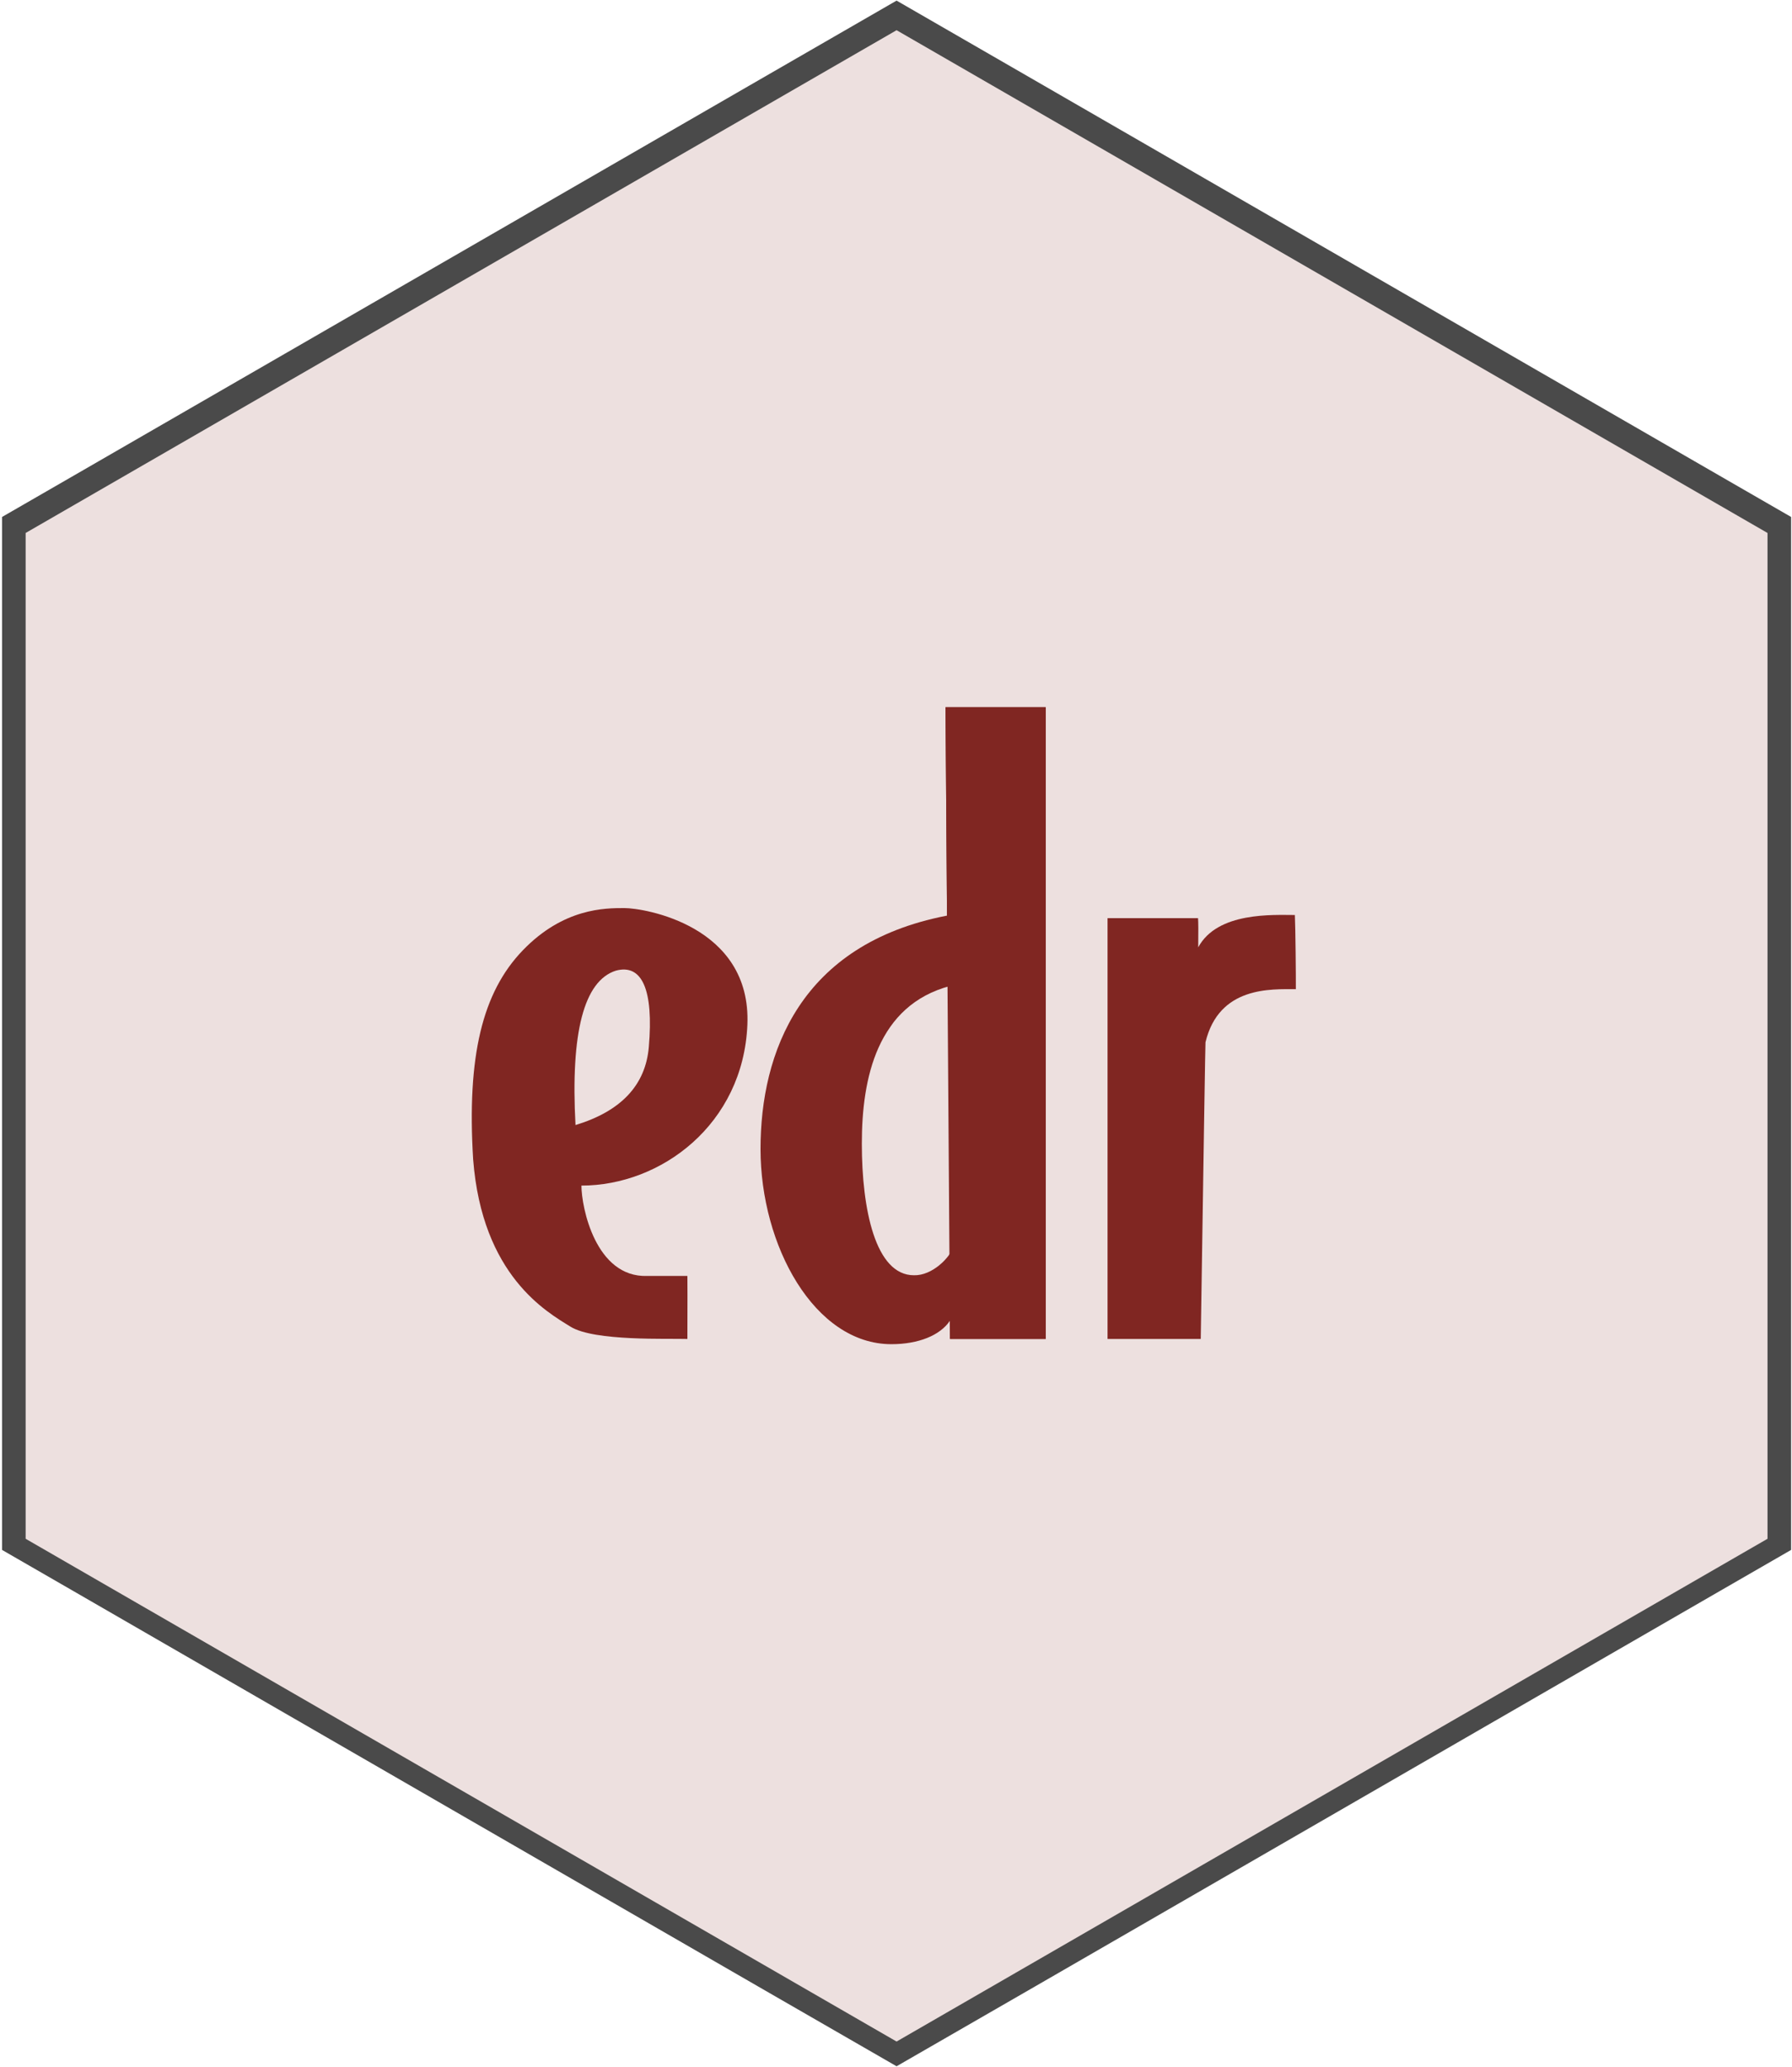 <?xml version="1.0" encoding="UTF-8"?>
<svg width="736px" height="849px" viewBox="0 0 736 849" version="1.1" xmlns="http://www.w3.org/2000/svg" xmlns:xlink="http://www.w3.org/1999/xlink">
    <!-- Generator: Sketch 48.2 (47327) - http://www.bohemiancoding.com/sketch -->
    <title>edr_hex_logo</title>
    <desc>Created with Sketch.</desc>
    <defs></defs>
    <g id="edr" stroke="none" stroke-width="1" fill="none" fill-rule="evenodd">
        <g id="edr_hex_logo">
            <polygon id="hex_outside" fill="#4A4A4A" points="706.338 195.45 428.538 35.05 368.238 0.25 307.938 35.05 30.138 195.45 0.838 212.35 0.838 636.65 30.138 653.55 311.338 815.95 368.238 848.75 425.138 815.95 706.338 653.55 735.638 636.65 735.638 212.35"></polygon>
            <polygon id="hex_inside" fill="#EDE0DF" points="725.944 632.073 368.238 838.592 10.531 632.073 10.531 218.927 368.238 12.408 725.944 218.927"></polygon>
            <path d="M256.46,373 C264.463,373 308.682,380.134 306.96,420.957 C305.238,461.781 271.565,487 238.806,487 C238.806,495.952 244.642,524.786 265.763,524.117 C271.723,524.117 277.242,524.117 282.322,524.117 C282.366,526.13 282.366,534.758 282.322,550 C274.62,549.72 244.122,551.026 234.344,544.968 C224.567,538.91 198.032,524.056 194.33,476.258 C191.742,433.883 198.063,407.615 214.771,390.309 C231.48,373.003 248.457,373 256.46,373 Z M236.365,462.136 C255.095,456.435 265.134,445.745 266.481,430.067 C268.5,406.55 263.697,395.801 252.945,398.707 C239.834,402.911 234.307,424.055 236.365,462.136 Z" id="Combined-Shape" fill="#802622"></path>
            <g id="Group" transform="translate(311.723, 290)" fill="#802622">
                <path d="M78.418,252.507 C74.407,258.544 65.463,262.144 54.382,262.144 C22.774,262.144 0.634,221.659 0.634,181.982 C0.634,142.305 17.023,97.835 76.984,86.15 C77.069,86.15 77.149,86.15 77.225,86.15 L76.611,0.496 L117.757,0.496 L117.757,260 L78.472,260 L78.418,252.507 Z M78.547,114.984 C48.566,122.938 42.244,152.75 42.244,179.758 C42.244,206.765 47.827,233.828 63.63,233.828 C71.116,234.035 78.374,226.728 80.032,221.87 C80.104,219.47 80.127,205.595 80.099,170.245 C80.09,159.814 80.068,141.394 80.032,114.984 C79.573,114.984 79.078,114.984 78.547,114.984 Z" id="Combined-Shape"></path>
                <polygon id="Path-4" points="76.611 0.496 117.757 0.496 117.757 260 78.472 260"></polygon>
            </g>
            <path d="M454.89,377.147 L492.052,377.147 C492.18,378.625 492.206,382.622 492.129,389.136 C500.027,374.412 523.1,375.86 531.816,375.85 C532.074,381.188 532.267,402.157 532.223,406.322 C522.09,406.322 500.666,405.023 495.113,428.124 C495.042,428.42 494.392,469.045 493.162,550 L454.89,550 L454.89,377.147 Z" id="Path-6" fill="#802622"></path>
        </g>
    </g>
</svg>